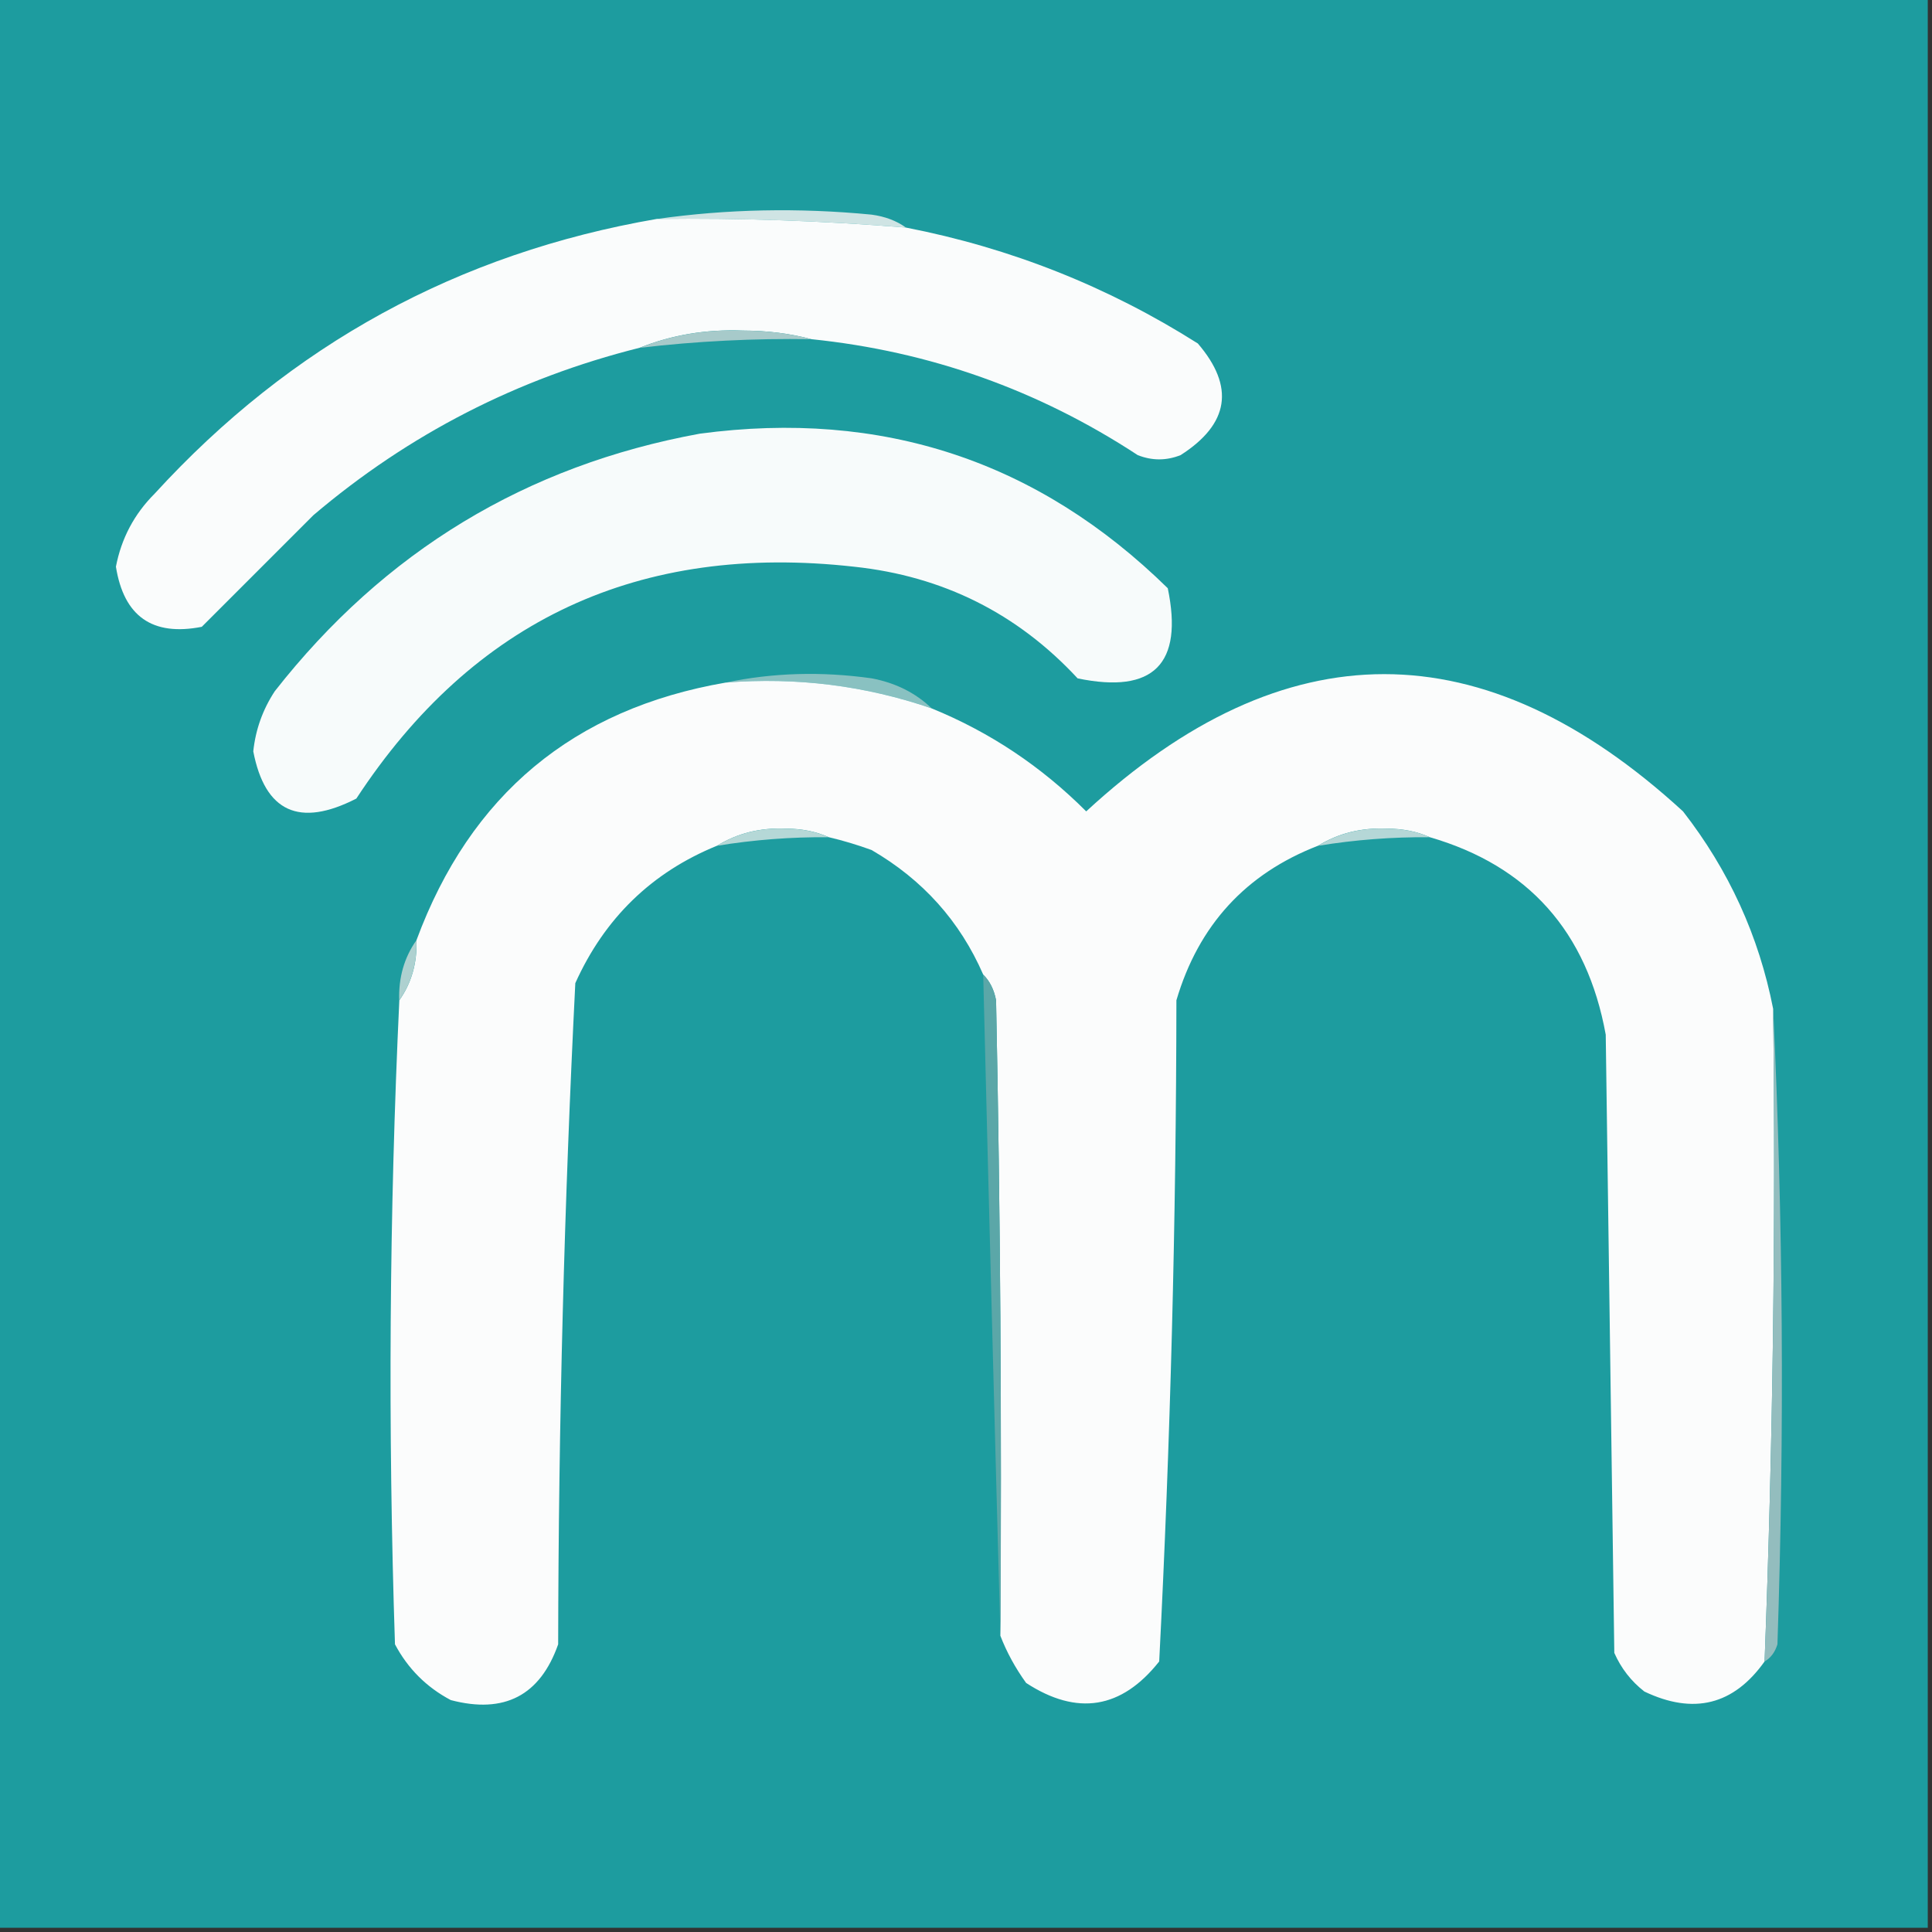 <svg width="32" height="32" viewBox="0 0 32 32" fill="none" xmlns="http://www.w3.org/2000/svg">
<rect x="0" y="0" width="32" height="32" fill="#333333" stroke="none"/>
<g clip-path="url(#clip0_78_2845)">
<path fill-rule="evenodd" clip-rule="evenodd" d="M-0.07 -0.07C10.596 -0.07 21.263 -0.07 31.93 -0.07C31.93 10.596 31.93 21.263 31.93 31.93C21.263 31.93 10.596 31.93 -0.07 31.93C-0.07 21.263 -0.07 10.596 -0.07 -0.07Z" fill="#1D9C9F"/>
<path fill-rule="evenodd" clip-rule="evenodd" d="M10.881 3.627C12.041 3.462 13.226 3.438 14.436 3.555C14.658 3.585 14.848 3.656 15.005 3.769C13.633 3.657 12.259 3.609 10.881 3.627Z" fill="#CFE4E4"/>
<path fill-rule="evenodd" clip-rule="evenodd" d="M10.88 3.626C12.258 3.609 13.633 3.657 15.004 3.769C16.74 4.107 18.352 4.747 19.84 5.689C20.455 6.406 20.36 7.022 19.555 7.538C19.318 7.632 19.081 7.632 18.844 7.538C17.198 6.459 15.397 5.819 13.44 5.618C13.088 5.523 12.708 5.476 12.302 5.475C11.694 5.452 11.125 5.547 10.595 5.76C8.571 6.267 6.77 7.192 5.191 8.533C4.575 9.149 3.958 9.766 3.342 10.382C2.525 10.542 2.051 10.21 1.92 9.386C2.01 8.918 2.223 8.515 2.56 8.178C4.816 5.71 7.589 4.193 10.88 3.626Z" fill="#FAFCFC"/>
<path fill-rule="evenodd" clip-rule="evenodd" d="M13.44 5.618C12.488 5.603 11.54 5.65 10.596 5.761C11.125 5.548 11.694 5.453 12.302 5.476C12.709 5.476 13.088 5.524 13.44 5.618Z" fill="#A7CACA"/>
<path fill-rule="evenodd" clip-rule="evenodd" d="M11.591 7.183C14.607 6.78 17.191 7.633 19.342 9.743C19.603 10.999 19.105 11.497 17.849 11.236C16.851 10.16 15.618 9.544 14.151 9.387C10.591 8.987 7.842 10.267 5.902 13.227C4.958 13.71 4.389 13.449 4.195 12.445C4.233 12.085 4.351 11.754 4.551 11.449C6.367 9.132 8.713 7.71 11.591 7.183Z" fill="#F7FBFB"/>
<path fill-rule="evenodd" clip-rule="evenodd" d="M12.018 11.306C12.798 11.142 13.604 11.118 14.435 11.235C14.831 11.309 15.163 11.475 15.431 11.732C14.329 11.355 13.191 11.213 12.018 11.306Z" fill="#89C1C1"/>
<path fill-rule="evenodd" clip-rule="evenodd" d="M29.369 16.71C29.413 20.318 29.365 23.921 29.227 27.519C28.715 28.24 28.051 28.406 27.236 28.017C27.015 27.845 26.85 27.631 26.738 27.377C26.691 23.964 26.643 20.55 26.596 17.137C26.286 15.431 25.314 14.34 23.68 13.866C23.472 13.772 23.235 13.725 22.969 13.724C22.544 13.707 22.165 13.802 21.831 14.008C20.635 14.471 19.852 15.324 19.485 16.568C19.481 20.227 19.386 23.878 19.2 27.519C18.576 28.307 17.841 28.425 16.996 27.875C16.817 27.627 16.675 27.367 16.569 27.093C16.593 23.584 16.569 20.076 16.498 16.568C16.465 16.392 16.394 16.25 16.285 16.142C15.9 15.258 15.284 14.571 14.436 14.079C14.2 13.993 13.963 13.922 13.725 13.866C13.517 13.772 13.279 13.725 13.014 13.724C12.589 13.707 12.21 13.802 11.876 14.008C10.796 14.448 10.014 15.207 9.529 16.284C9.346 19.928 9.251 23.579 9.245 27.235C8.946 28.084 8.353 28.392 7.467 28.159C7.064 27.946 6.756 27.638 6.542 27.235C6.424 23.655 6.448 20.1 6.614 16.568C6.816 16.282 6.911 15.95 6.898 15.573C7.789 13.164 9.496 11.742 12.018 11.306C13.192 11.213 14.329 11.355 15.431 11.733C16.395 12.126 17.248 12.695 17.991 13.439C21.277 10.408 24.572 10.408 27.876 13.439C28.635 14.413 29.133 15.503 29.369 16.71Z" fill="#FBFCFC"/>
<path fill-rule="evenodd" clip-rule="evenodd" d="M13.724 13.867C13.102 13.862 12.486 13.909 11.875 14.009C12.209 13.803 12.588 13.708 13.013 13.725C13.279 13.726 13.516 13.773 13.724 13.867Z" fill="#B5D8D7"/>
<path fill-rule="evenodd" clip-rule="evenodd" d="M23.681 13.867C23.06 13.862 22.443 13.909 21.832 14.009C22.166 13.803 22.545 13.708 22.97 13.725C23.236 13.726 23.473 13.773 23.681 13.867Z" fill="#B5D7D7"/>
<path fill-rule="evenodd" clip-rule="evenodd" d="M6.897 15.574C6.91 15.951 6.815 16.283 6.612 16.57C6.6 16.193 6.694 15.861 6.897 15.574Z" fill="#AED1D0"/>
<path fill-rule="evenodd" clip-rule="evenodd" d="M29.369 16.711C29.534 20.195 29.558 23.703 29.44 27.235C29.4 27.366 29.329 27.46 29.227 27.52C29.365 23.922 29.412 20.319 29.369 16.711Z" fill="#93BDBE"/>
<path fill-rule="evenodd" clip-rule="evenodd" d="M16.285 16.143C16.394 16.251 16.465 16.393 16.498 16.569C16.57 20.077 16.593 23.585 16.57 27.094C16.47 23.464 16.375 19.814 16.285 16.143Z" fill="#5BA7A8"/>
</g>
<defs>
<clipPath id="clip0_78_2845">
<rect width="32" height="32" fill="white"/>
</clipPath>
</defs>
</svg>
